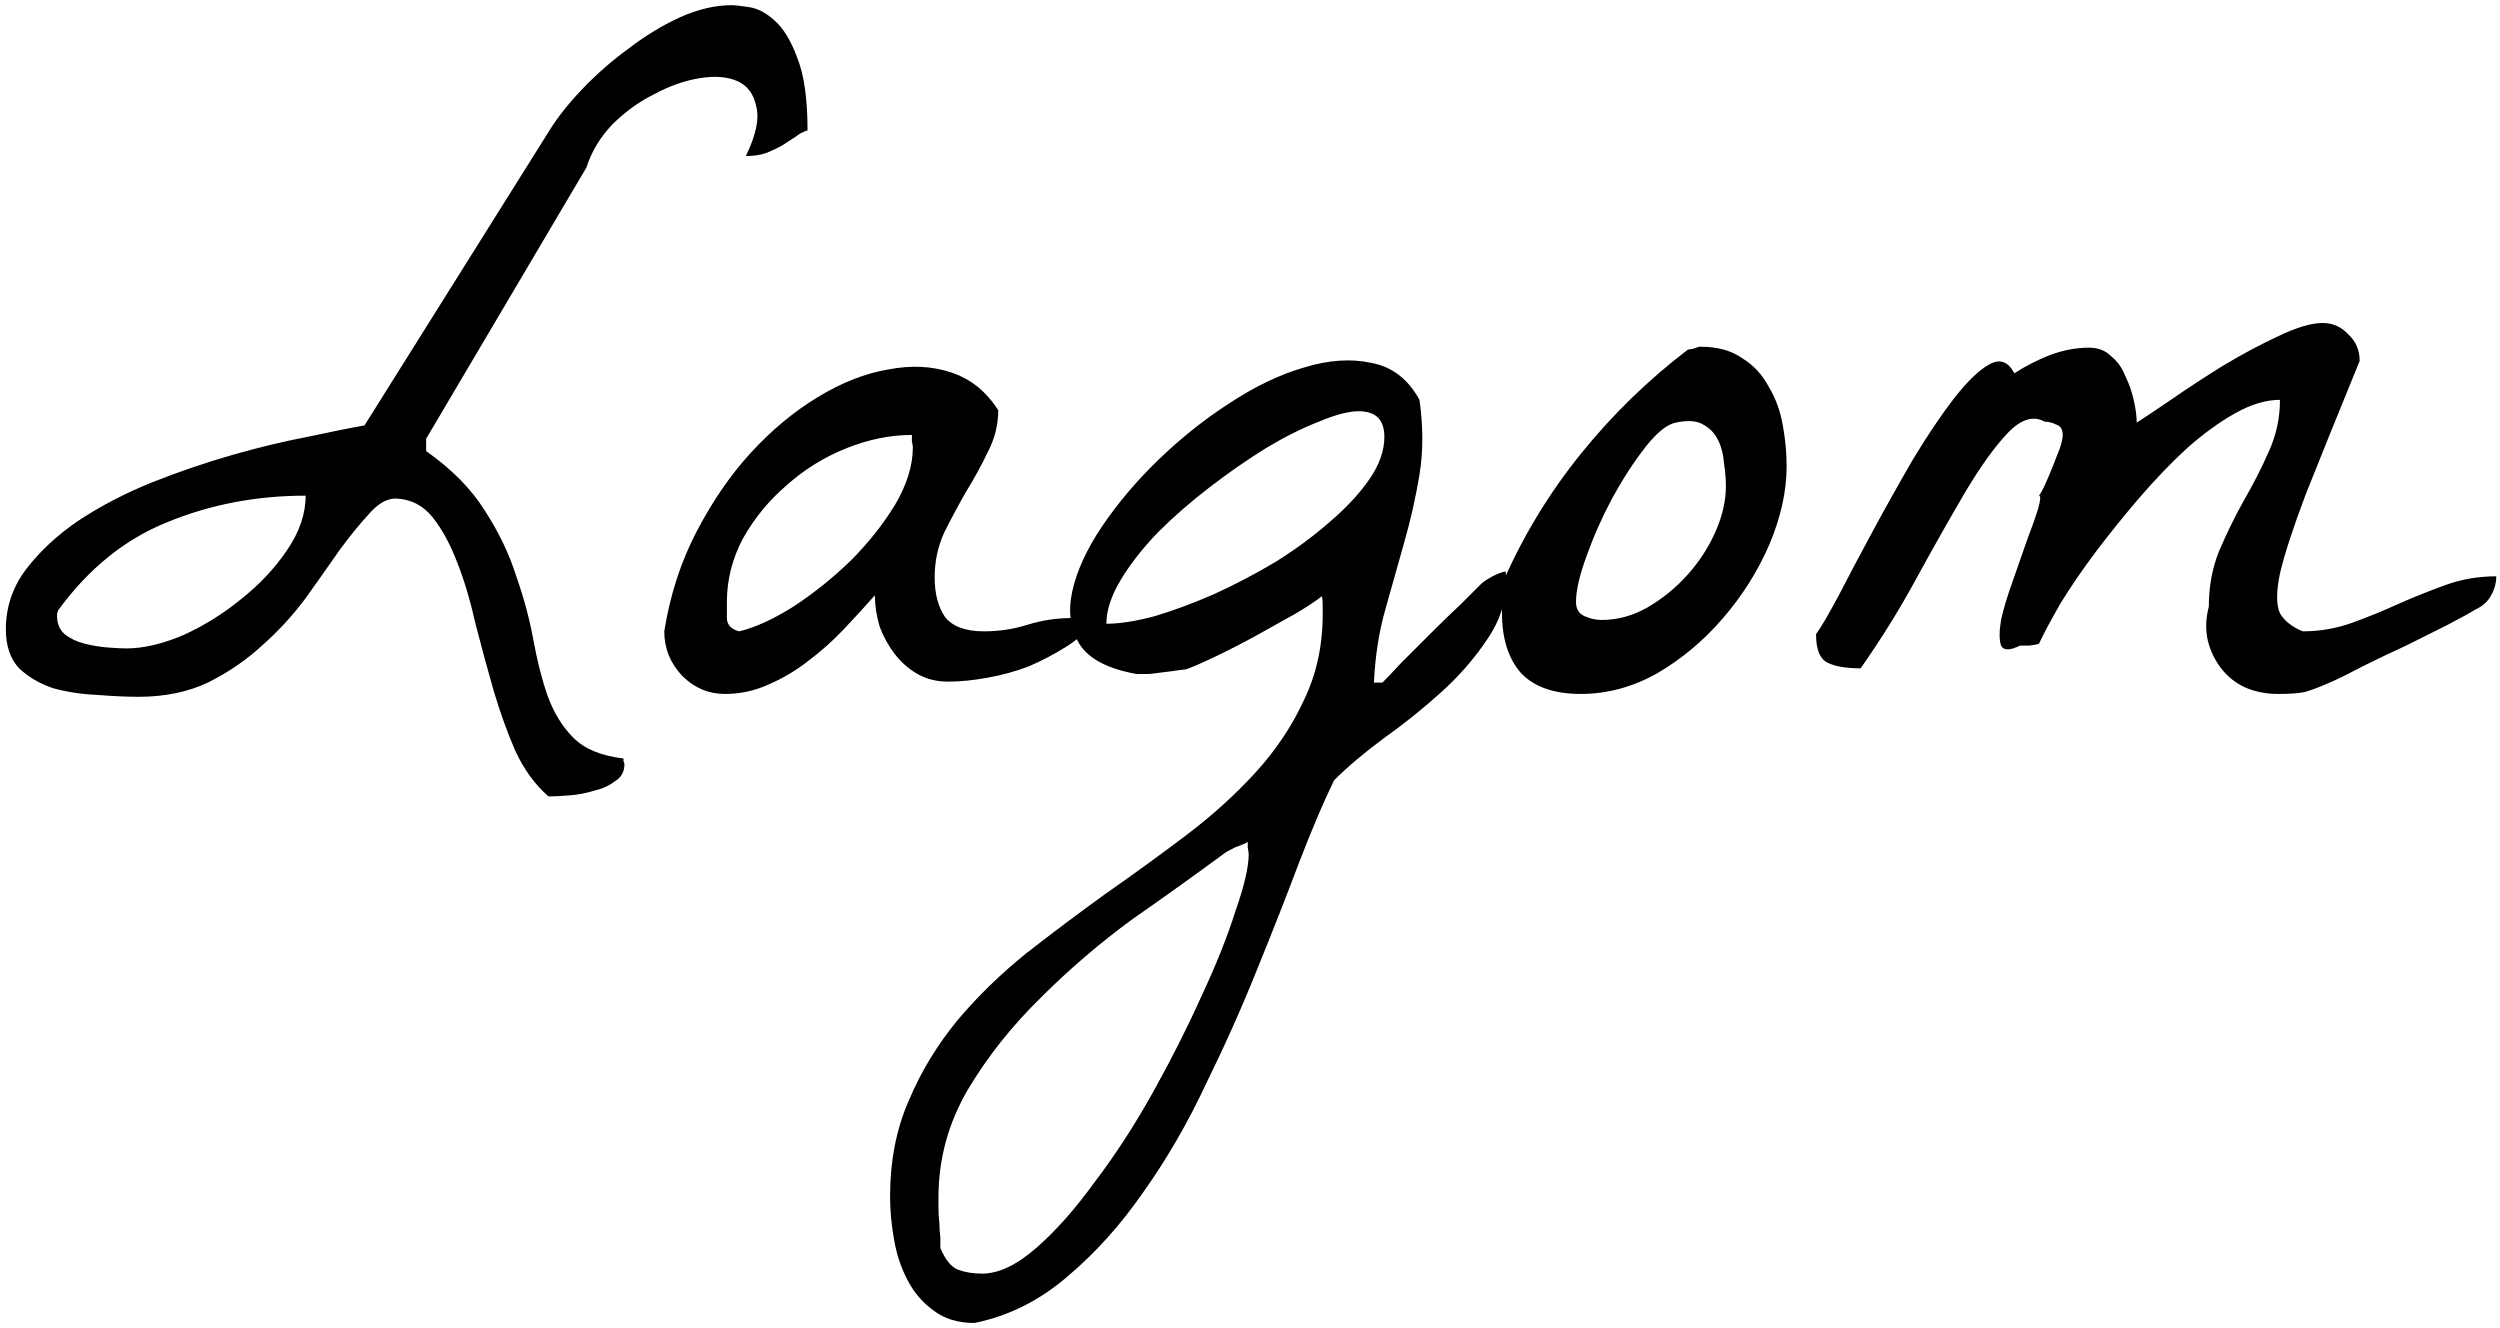 <svg width="386" height="205" viewBox="0 0 386 205" fill="none" xmlns="http://www.w3.org/2000/svg">
<path d="M61.109 76.971C59.742 76.971 58.375 77.752 57.008 79.314C55.641 80.779 54.127 82.635 52.467 84.881C50.904 87.127 49.147 89.617 47.193 92.352C45.24 94.988 42.994 97.43 40.455 99.676C38.014 101.922 35.23 103.826 32.105 105.389C28.98 106.854 25.416 107.586 21.412 107.586C19.557 107.586 17.408 107.488 14.967 107.293C12.623 107.195 10.377 106.854 8.229 106.268C6.178 105.584 4.42 104.559 2.955 103.191C1.588 101.727 0.904 99.725 0.904 97.186C0.904 93.768 1.93 90.691 3.98 87.957C6.129 85.125 8.863 82.586 12.184 80.34C15.602 78.094 19.361 76.141 23.463 74.481C27.662 72.82 31.812 71.404 35.914 70.232C40.016 69.061 43.873 68.133 47.486 67.449C51.1 66.668 54.029 66.082 56.275 65.691L84.84 20.135C86.109 18.084 87.818 15.935 89.967 13.69C92.115 11.443 94.459 9.393 96.998 7.537C99.537 5.584 102.174 3.973 104.908 2.703C107.74 1.434 110.426 0.799 112.965 0.799C113.453 0.799 114.332 0.896 115.602 1.092C116.969 1.287 118.287 1.971 119.557 3.143C120.924 4.314 122.096 6.219 123.072 8.855C124.146 11.492 124.684 15.252 124.684 20.135C124 20.33 123.365 20.672 122.779 21.16C122.193 21.551 121.51 21.99 120.729 22.479C120.045 22.869 119.215 23.26 118.238 23.65C117.359 23.943 116.334 24.09 115.162 24.09C116.725 20.867 117.262 18.328 116.773 16.473C116.383 14.52 115.406 13.201 113.844 12.518C112.281 11.834 110.328 11.688 107.984 12.078C105.641 12.469 103.297 13.299 100.953 14.568C98.609 15.74 96.461 17.303 94.508 19.256C92.652 21.209 91.334 23.406 90.553 25.848L65.797 67.742V69.647C69.801 72.478 72.828 75.555 74.879 78.875C77.027 82.195 78.639 85.564 79.713 88.982C80.885 92.303 81.764 95.574 82.35 98.797C82.936 102.02 83.668 104.9 84.547 107.439C85.523 110.076 86.842 112.225 88.502 113.885C90.26 115.643 92.848 116.717 96.266 117.107C96.266 117.205 96.266 117.352 96.266 117.547C96.363 117.742 96.412 117.889 96.412 117.986C96.412 119.158 95.924 120.037 94.947 120.623C94.068 121.307 92.994 121.795 91.725 122.088C90.455 122.479 89.137 122.723 87.769 122.82C86.5 122.918 85.475 122.967 84.693 122.967C82.643 121.209 80.934 118.865 79.566 115.936C78.297 113.006 77.174 109.881 76.197 106.561C75.221 103.143 74.293 99.725 73.414 96.307C72.633 92.791 71.705 89.666 70.631 86.932C69.557 84.1 68.287 81.756 66.822 79.9C65.357 78.045 63.453 77.068 61.109 76.971ZM8.814 95.135C8.814 96.307 9.205 97.234 9.986 97.918C10.865 98.602 11.891 99.09 13.062 99.383C14.234 99.676 15.406 99.871 16.578 99.969C17.848 100.066 18.824 100.115 19.508 100.115C22.145 100.115 25.074 99.432 28.297 98.064C31.52 96.6 34.498 94.744 37.232 92.498C40.065 90.252 42.408 87.762 44.264 85.027C46.217 82.195 47.193 79.363 47.193 76.531C39.576 76.531 32.447 77.898 25.807 80.633C19.264 83.269 13.648 87.811 8.961 94.256C8.961 94.353 8.912 94.5 8.814 94.695C8.814 94.891 8.814 95.037 8.814 95.135ZM102.564 97.478C103.443 91.912 105.104 86.785 107.545 82.098C109.986 77.41 112.77 73.357 115.895 69.939C119.117 66.424 122.584 63.543 126.295 61.297C130.006 59.051 133.619 57.635 137.135 57.049C140.65 56.365 143.873 56.512 146.803 57.488C149.83 58.465 152.271 60.418 154.127 63.348C154.127 65.594 153.59 67.742 152.516 69.793C151.539 71.844 150.416 73.894 149.146 75.945C147.975 77.996 146.852 80.096 145.777 82.244C144.801 84.393 144.312 86.688 144.312 89.129C144.312 91.668 144.85 93.719 145.924 95.281C147.096 96.746 149.098 97.478 151.93 97.478C154.273 97.478 156.52 97.137 158.668 96.453C160.914 95.769 163.16 95.428 165.406 95.428C165.797 95.428 166.432 95.477 167.311 95.574C168.287 95.574 168.922 95.574 169.215 95.574C168.043 97.234 166.529 98.65 164.674 99.822C162.818 100.994 160.865 102.02 158.814 102.898C156.764 103.68 154.615 104.266 152.369 104.656C150.221 105.047 148.219 105.242 146.363 105.242C144.605 105.242 143.043 104.852 141.676 104.07C140.309 103.289 139.137 102.264 138.16 100.994C137.184 99.725 136.402 98.309 135.816 96.746C135.328 95.086 135.084 93.475 135.084 91.912C133.619 93.572 132.008 95.33 130.25 97.186C128.59 98.943 126.783 100.555 124.83 102.02C122.975 103.484 120.924 104.705 118.678 105.682C116.529 106.658 114.283 107.146 111.939 107.146C109.4 107.146 107.203 106.219 105.348 104.363C103.492 102.41 102.564 100.115 102.564 97.478ZM112.232 92.938C112.232 93.719 112.232 94.598 112.232 95.574C112.33 96.551 112.965 97.186 114.137 97.478C116.578 96.893 119.361 95.623 122.486 93.67C125.611 91.619 128.541 89.275 131.275 86.639C134.01 83.904 136.305 81.023 138.16 77.996C140.016 74.871 140.943 71.893 140.943 69.061C140.943 68.865 140.895 68.572 140.797 68.182C140.797 67.693 140.797 67.352 140.797 67.156C137.477 67.156 134.107 67.84 130.689 69.207C127.271 70.574 124.195 72.478 121.461 74.92C118.727 77.264 116.48 79.998 114.723 83.123C113.062 86.248 112.232 89.519 112.232 92.938ZM137.428 184.783C137.428 179.217 138.404 174.236 140.357 169.842C142.213 165.447 144.703 161.346 147.828 157.537C150.953 153.826 154.518 150.359 158.521 147.137C162.525 144.012 166.627 140.936 170.826 137.908C175.025 134.979 179.127 132 183.131 128.973C187.135 125.945 190.699 122.723 193.824 119.305C196.949 115.887 199.439 112.176 201.295 108.172C203.248 104.168 204.225 99.725 204.225 94.842C204.225 94.647 204.225 94.207 204.225 93.523C204.225 92.742 204.176 92.254 204.078 92.059C203.395 92.644 202.076 93.523 200.123 94.695C198.17 95.769 196.07 96.941 193.824 98.211C191.676 99.383 189.576 100.457 187.525 101.434C185.475 102.41 184.01 103.045 183.131 103.338C183.033 103.338 182.643 103.387 181.959 103.484C181.373 103.582 180.641 103.68 179.762 103.777C178.98 103.875 178.199 103.973 177.418 104.07C176.637 104.07 176.002 104.07 175.514 104.07C171.119 103.289 168.189 101.775 166.725 99.529C165.26 97.186 164.869 94.451 165.553 91.326C166.236 88.201 167.75 84.881 170.094 81.365C172.535 77.752 175.416 74.334 178.736 71.111C182.154 67.791 185.816 64.861 189.723 62.322C193.727 59.685 197.584 57.83 201.295 56.756C205.104 55.584 208.57 55.34 211.695 56.023C214.918 56.609 217.408 58.514 219.166 61.736C219.752 65.838 219.752 69.695 219.166 73.309C218.58 76.824 217.799 80.291 216.822 83.709C215.846 87.127 214.869 90.594 213.893 94.109C212.916 97.527 212.33 101.287 212.135 105.389H213.453C214.039 104.803 215.016 103.777 216.383 102.312C217.848 100.848 219.361 99.334 220.924 97.772C222.584 96.111 224.146 94.598 225.611 93.231C227.076 91.766 228.102 90.74 228.688 90.154C228.98 89.861 229.566 89.471 230.445 88.982C231.422 88.494 232.105 88.25 232.496 88.25V88.689V88.982C232.496 89.08 232.545 89.129 232.643 89.129C232.643 92.644 231.617 95.867 229.566 98.797C227.613 101.727 225.221 104.461 222.389 107C219.557 109.539 216.627 111.883 213.6 114.031C210.572 116.277 208.033 118.426 205.982 120.477C204.322 123.895 202.516 128.143 200.562 133.221C198.609 138.396 196.461 143.865 194.117 149.627C191.773 155.486 189.137 161.395 186.207 167.352C183.375 173.406 180.152 178.973 176.539 184.051C173.023 189.129 169.117 193.475 164.82 197.088C160.523 200.799 155.738 203.191 150.465 204.266C147.926 204.266 145.826 203.631 144.166 202.361C142.408 201.092 141.041 199.48 140.064 197.527C139.088 195.672 138.404 193.572 138.014 191.229C137.623 188.982 137.428 186.834 137.428 184.783ZM145.191 192.693C145.973 194.549 146.9 195.672 147.975 196.062C149.049 196.453 150.27 196.648 151.637 196.648C154.176 196.648 156.959 195.33 159.986 192.693C163.014 190.057 166.041 186.639 169.068 182.439C172.193 178.338 175.172 173.748 178.004 168.67C180.836 163.592 183.326 158.66 185.475 153.875C187.721 149.09 189.479 144.695 190.748 140.691C192.115 136.785 192.799 133.855 192.799 131.902C192.799 131.707 192.75 131.365 192.652 130.877C192.652 130.486 192.652 130.193 192.652 129.998C192.359 130.193 191.676 130.486 190.602 130.877C189.625 131.365 189.039 131.707 188.844 131.902C184.742 134.93 180.104 138.25 174.928 141.863C169.85 145.574 165.113 149.627 160.719 154.021C156.227 158.416 152.467 163.152 149.439 168.23C146.412 173.406 144.898 178.973 144.898 184.93C144.898 185.223 144.898 185.76 144.898 186.541C144.898 187.322 144.947 188.104 145.045 188.885C145.045 189.666 145.094 190.398 145.191 191.082C145.191 191.863 145.191 192.4 145.191 192.693ZM209.791 63.494C208.229 63.494 206.178 64.031 203.639 65.106C201.1 66.082 198.365 67.449 195.436 69.207C192.604 70.965 189.723 72.967 186.793 75.213C183.863 77.459 181.178 79.803 178.736 82.244C176.393 84.686 174.488 87.127 173.023 89.568C171.559 92.01 170.826 94.256 170.826 96.307C172.877 96.307 175.367 95.916 178.297 95.135C181.227 94.256 184.254 93.133 187.379 91.766C190.602 90.301 193.775 88.641 196.9 86.785C200.025 84.832 202.809 82.781 205.25 80.633C207.789 78.484 209.84 76.287 211.402 74.041C212.965 71.795 213.746 69.598 213.746 67.449C213.746 64.812 212.428 63.494 209.791 63.494ZM231.91 94.695C231.91 94.305 231.91 93.523 231.91 92.352C232.008 91.082 232.057 90.252 232.057 89.861C235.182 82.732 239.186 76.141 244.068 70.086C248.951 64.031 254.469 58.66 260.621 53.973C260.816 53.973 261.109 53.924 261.5 53.826C261.988 53.631 262.33 53.533 262.525 53.533C265.162 53.533 267.311 54.119 268.971 55.291C270.729 56.365 272.096 57.83 273.072 59.685C274.146 61.443 274.879 63.445 275.27 65.691C275.66 67.84 275.855 69.939 275.855 71.99C275.855 75.799 274.977 79.803 273.219 84.002C271.461 88.103 269.068 91.912 266.041 95.428C263.111 98.846 259.742 101.678 255.934 103.924C252.125 106.072 248.17 107.146 244.068 107.146C239.967 107.146 236.891 106.072 234.84 103.924C232.887 101.678 231.91 98.602 231.91 94.695ZM243.336 92.938C243.336 94.012 243.775 94.744 244.654 95.135C245.533 95.525 246.412 95.721 247.291 95.721C249.732 95.721 252.076 95.086 254.322 93.816C256.666 92.449 258.717 90.789 260.475 88.836C262.33 86.785 263.795 84.539 264.869 82.098C265.943 79.656 266.48 77.312 266.48 75.066C266.48 73.992 266.383 72.82 266.188 71.551C266.09 70.184 265.797 69.012 265.309 68.035C264.82 66.961 264.039 66.131 262.965 65.545C261.988 64.959 260.572 64.861 258.717 65.252C257.35 65.545 255.787 66.814 254.029 69.061C252.271 71.307 250.562 73.943 248.902 76.971C247.34 79.9 246.021 82.879 244.947 85.906C243.873 88.836 243.336 91.18 243.336 92.938ZM351.734 107.146C349.879 107.146 348.17 106.805 346.607 106.121C345.143 105.438 343.922 104.461 342.945 103.191C341.969 101.922 341.285 100.506 340.895 98.943C340.504 97.283 340.553 95.525 341.041 93.67C341.041 90.545 341.578 87.664 342.652 85.027C343.824 82.293 345.094 79.705 346.461 77.264C347.926 74.725 349.195 72.234 350.27 69.793C351.441 67.254 352.027 64.568 352.027 61.736C349.879 61.736 347.584 62.42 345.143 63.787C342.701 65.154 340.211 66.961 337.672 69.207C335.23 71.453 332.789 73.992 330.348 76.824C328.004 79.559 325.758 82.342 323.609 85.174C321.559 87.908 319.752 90.545 318.189 93.084C316.725 95.623 315.602 97.723 314.82 99.383C314.625 99.481 314.137 99.578 313.355 99.676C312.574 99.676 312.086 99.676 311.891 99.676C310.328 100.457 309.352 100.457 308.961 99.676C308.668 98.797 308.668 97.478 308.961 95.721C309.352 93.963 309.938 92.01 310.719 89.861C311.5 87.615 312.232 85.516 312.916 83.562C313.697 81.512 314.283 79.852 314.674 78.582C315.064 77.215 315.113 76.531 314.82 76.531C315.113 76.141 315.455 75.506 315.846 74.627C316.236 73.748 316.627 72.82 317.018 71.844C317.408 70.867 317.75 69.988 318.043 69.207C318.336 68.328 318.482 67.644 318.482 67.156C318.482 66.277 318.141 65.74 317.457 65.545C316.871 65.252 316.285 65.106 315.699 65.106C313.941 64.129 312.037 64.715 309.986 66.863C308.033 68.914 305.885 71.893 303.541 75.799C301.295 79.607 298.805 84.002 296.07 88.982C293.434 93.865 290.504 98.602 287.281 103.191C285.035 103.191 283.326 102.898 282.154 102.312C280.982 101.727 280.396 100.262 280.396 97.918C281.178 96.844 282.35 94.842 283.912 91.912C285.475 88.885 287.232 85.564 289.186 81.951C291.139 78.338 293.189 74.676 295.338 70.965C297.584 67.254 299.684 64.129 301.637 61.59C303.688 58.953 305.494 57.195 307.057 56.316C308.717 55.34 310.035 55.779 311.012 57.635C312.672 56.56 314.479 55.633 316.432 54.852C318.482 54.07 320.533 53.68 322.584 53.68C323.951 53.68 325.074 54.119 325.953 54.998C326.93 55.779 327.662 56.805 328.15 58.074C328.736 59.246 329.176 60.516 329.469 61.883C329.762 63.152 329.908 64.275 329.908 65.252C330.982 64.568 332.74 63.397 335.182 61.736C337.721 59.978 340.406 58.221 343.238 56.463C346.168 54.705 349 53.191 351.734 51.922C354.566 50.555 356.861 49.871 358.619 49.871C360.182 49.871 361.5 50.457 362.574 51.629C363.746 52.703 364.332 54.07 364.332 55.73C360.816 64.324 358.033 71.209 355.982 76.385C354.029 81.561 352.711 85.613 352.027 88.543C351.441 91.375 351.441 93.426 352.027 94.695C352.711 95.867 353.883 96.795 355.543 97.478C358.18 97.478 360.719 97.039 363.16 96.16C365.602 95.281 367.994 94.305 370.338 93.231C372.779 92.156 375.221 91.18 377.662 90.301C380.104 89.422 382.691 88.982 385.426 88.982C385.426 90.057 385.133 91.082 384.547 92.059C384.059 92.938 383.277 93.621 382.203 94.109C381.422 94.598 380.006 95.379 377.955 96.453C376.002 97.43 373.854 98.504 371.51 99.676C369.166 100.75 366.92 101.824 364.771 102.898C362.721 103.973 361.256 104.705 360.377 105.096C358.424 105.975 356.91 106.561 355.836 106.854C354.859 107.049 353.492 107.146 351.734 107.146Z" fill="black"/>
</svg>
